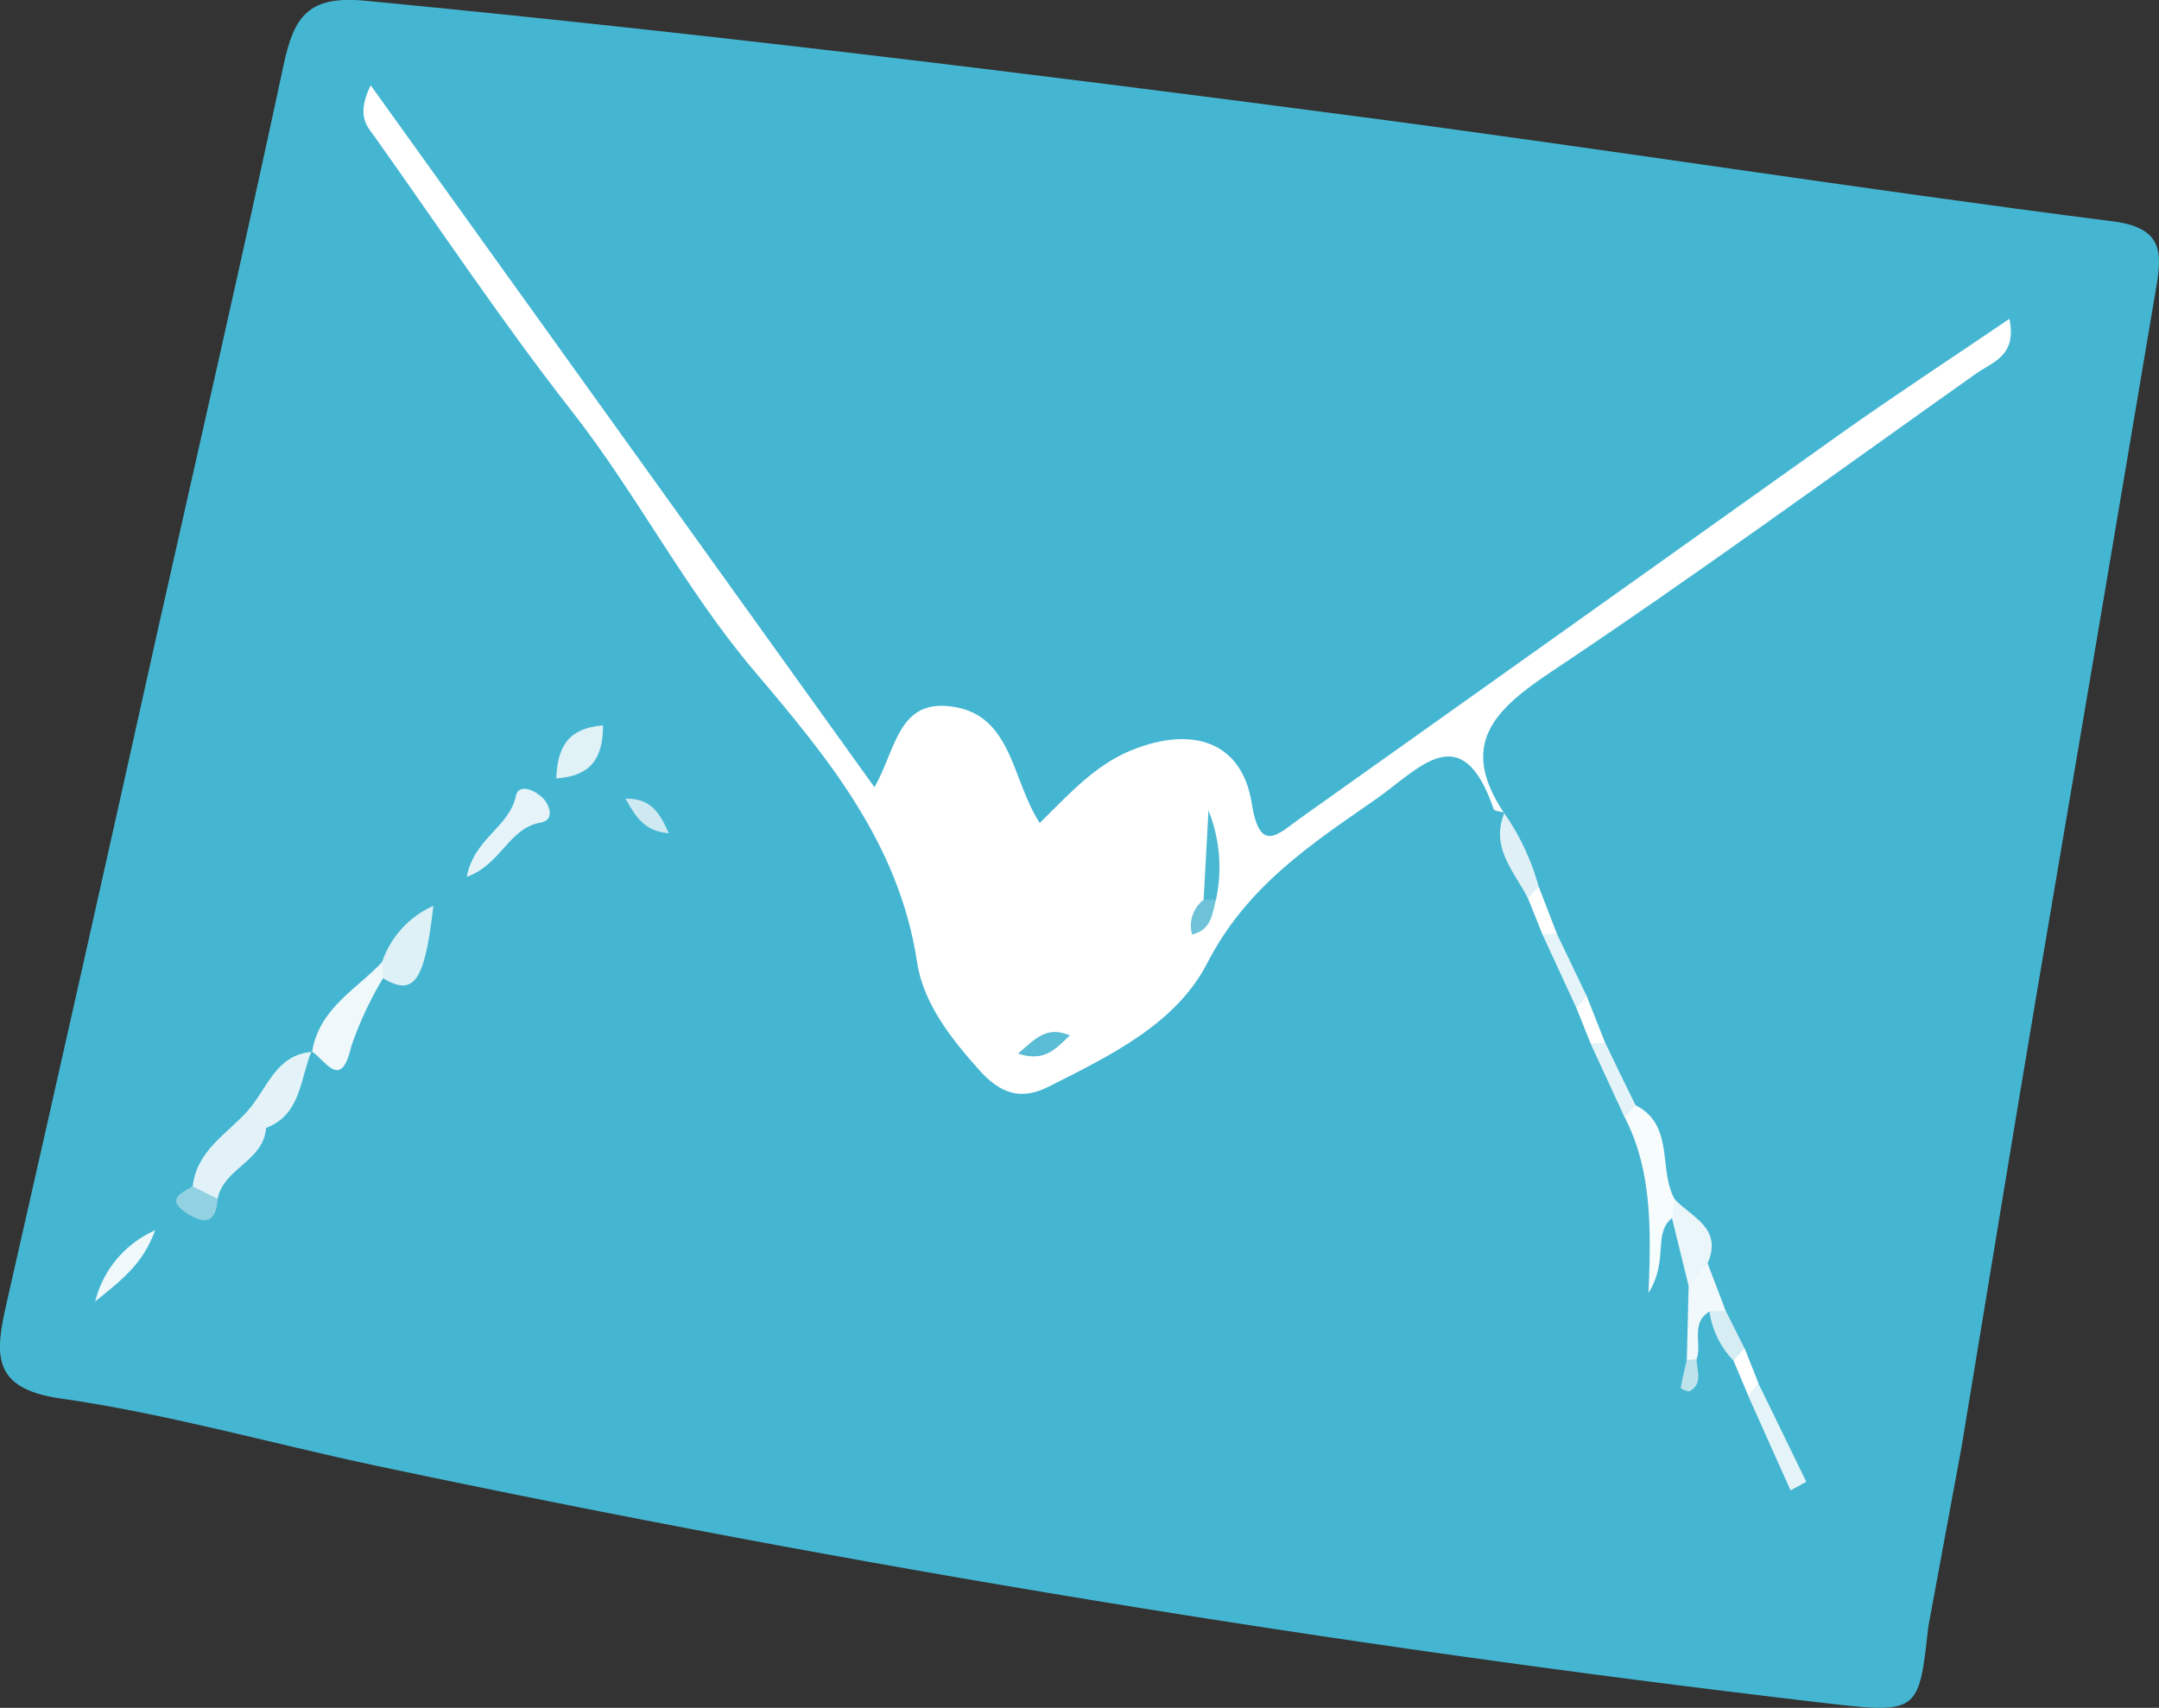 <svg xmlns="http://www.w3.org/2000/svg" xmlns:xlink="http://www.w3.org/1999/xlink" width="117.996" height="93.35" viewBox="0 0 117.996 93.35">
  <rect x="0" y="0" width="117.996" height="93.35" fill="#333333" stroke="none"/>
  <defs>
    <clipPath id="clip-path">
      <rect id="Rectangle_263" data-name="Rectangle 263" width="117.996" height="93.35" fill="none"/>
    </clipPath>
  </defs>
  <g id="message-box" transform="translate(0 0)">
    <g id="Group_359" data-name="Group 359" transform="translate(0 0)" clip-path="url(#clip-path)">
      <path id="Path_1271" data-name="Path 1271" d="M105.389,88.925c-.528,4.795-.522,4.767-6.027,4.124q-39.726-4.66-78.876-12.944c-5.731-1.221-11.4-2.837-17.182-3.662C-.521,75.9-.257,73.969.363,71.225Q4.516,52.956,8.577,34.659C10.9,24.3,13.279,13.946,15.5,3.564,16.069.9,16.845-.252,19.963.045,38,1.772,55.981,3.971,73.944,6.336c13.859,1.82,27.674,4,41.538,5.768,2.65.341,2.7,1.606,2.381,3.508q-3.248,19.292-6.528,38.573c-1.4,8.286-2.747,16.578-4.12,24.865" transform="translate(-0.002 -0.004)" fill="#45b6d2"/>
      <path id="Path_1272" data-name="Path 1272" d="M66.056,40.6c-.215-.06-.571-.071-.6-.192-1.751-5.125-4.11-2.15-6.426-.544-3.555,2.469-7.061,4.762-9.221,8.957-1.729,3.36-5.332,5.07-8.672,6.763-1.551.786-2.661.335-3.749-.858-1.567-1.743-3.1-3.69-3.442-5.944-.98-6.521-4.955-11.261-8.882-15.9C21.3,28.446,18.668,23.255,15.108,18.7,11.322,13.863,7.9,8.728,4.33,3.7,3.916,3.119,3.258,2.547,4.083.848c9.291,12.944,18.345,25.558,27.534,38.369,1.12-1.936,1.271-4.624,3.9-4.443,3.641.247,3.544,3.97,5.133,6.395,1.573-1.54,3-3.156,5.015-3.975,3.393-1.375,6.049-.418,6.571,2.9.442,2.832,1.47,1.655,2.65.819Q69.711,30.378,84.52,19.824c2.914-2.067,5.909-4.025,9.124-6.208.426,2.018-.916,2.359-1.788,2.969C84.095,22.078,76.419,27.7,68.518,32.965c-3.1,2.073-4.955,3.965-2.5,7.649Z" transform="translate(16.175 3.813)" fill="#fff"/>
      <path id="Path_1273" data-name="Path 1273" d="M19.164,17.19c-1.045.847-.167,2.293-1.282,4.091.172-3.855.108-6.851-1.293-9.59-.329-.7.027-.781.587-.671,2.149,1.089,1.228,3.514,2.138,5.141a.685.685,0,0,1-.151,1.028" transform="translate(72.213 49.391)" fill="#f7fcfd"/>
      <path id="Path_1274" data-name="Path 1274" d="M4.019,12.09A5.2,5.2,0,0,1,6.825,9.005c-.469,4.157-1.061,4.971-2.747,3.954a.566.566,0,0,1-.059-.869" transform="translate(16.858 40.508)" fill="#def1f6"/>
      <path id="Path_1275" data-name="Path 1275" d="M7.012,9.566c.022.291.043.577.059.869a19.463,19.463,0,0,0-1.734,3.717c-.566,2.463-1.384.786-2.176.28l.032.033c.377-2.359,2.386-3.393,3.819-4.9" transform="translate(13.865 43.032)" fill="#eff8fb"/>
      <path id="Path_1276" data-name="Path 1276" d="M5.968,12.038c-.135,1.826-2.321,2.188-2.65,3.877-.733.341-1.093-.082-1.363-.687.232-1.974,1.885-2.859,3.027-4.146.808-.192,1.11.154.986.957" transform="translate(8.575 49.615)" fill="#e2f2f8"/>
      <path id="Path_1277" data-name="Path 1277" d="M4.736,12.65c.415-2.122,2.321-2.694,2.688-4.426.151-.726,1.126-.28,1.54.2.334.39.555,1.138-.194,1.265-1.74.3-2.165,2.309-4.034,2.964" transform="translate(20.773 35.273)" fill="#e6f4f9"/>
      <path id="Path_1278" data-name="Path 1278" d="M3.5,14.636l-.986-.957c1.056-1.188,1.519-3.057,3.5-3.2l-.032-.027c-.625,1.518-.571,3.459-2.483,4.184" transform="translate(11.04 47.017)" fill="#e3f3f8"/>
      <path id="Path_1279" data-name="Path 1279" d="M18.3,13.752q1.309,2.689,2.618,5.383c-.291.154-.576.308-.862.462q-1.163-2.59-2.321-5.185a1.011,1.011,0,0,1,.566-.66" transform="translate(77.803 61.863)" fill="#e5f4f8"/>
      <path id="Path_1280" data-name="Path 1280" d="M8.2,7.211c.011,1.936-.8,2.782-2.553,2.9.065-1.622.56-2.738,2.553-2.9" transform="translate(24.756 32.437)" fill="#e1f2f7"/>
      <path id="Path_1281" data-name="Path 1281" d="M16.965,12.95c.048-.341.1-.687.151-1.028.926.99,2.634,1.562,1.8,3.5-.388.385.011,1.441-1.034,1.259-.307-1.243-.609-2.485-.916-3.728" transform="translate(74.412 53.63)" fill="#eaf6fa"/>
      <path id="Path_1282" data-name="Path 1282" d="M17.213,13.816c.345-.418.689-.841,1.034-1.259.329.869.663,1.732.991,2.6a.6.6,0,0,1-.889.044c-1.045.643-.393,1.76-.7,2.606q-.234.528-.533.033l.1-4.019" transform="translate(75.074 56.487)" fill="#f2f9fc"/>
      <path id="Path_1283" data-name="Path 1283" d="M16.752,12.788c-.743-1.479-2.09-2.788-1.282-4.712l-.038.016a13.115,13.115,0,0,1,1.9,4.041,1.017,1.017,0,0,1-.576.654" transform="translate(66.761 36.329)" fill="#dff1f6"/>
      <path id="Path_1284" data-name="Path 1284" d="M16.436,9.468c.544,1.144,1.093,2.282,1.637,3.426a.992.992,0,0,1-.56.654c-.619-1.347-1.244-2.694-1.864-4.041.248-.346.506-.357.786-.038" transform="translate(68.644 41.552)" fill="#e5f4f8"/>
      <path id="Path_1285" data-name="Path 1285" d="M18.6,13.968,18,14.633q-.929-2.021-1.864-4.041c.253-.341.517-.357.8-.038.544,1.138,1.1,2.276,1.659,3.415" transform="translate(70.793 46.443)" fill="#e4f3f8"/>
      <path id="Path_1286" data-name="Path 1286" d="M.966,16.118a5.782,5.782,0,0,1,3.28-3.888C3.573,14.012,2.6,14.809.966,16.118" transform="translate(4.237 55.016)" fill="#eff8fb"/>
      <path id="Path_1287" data-name="Path 1287" d="M2.691,11.793c.452.231.91.456,1.363.687-.075,1.292-.684,1.43-1.664.8-1.2-.775-.339-1.105.3-1.49" transform="translate(7.839 53.05)" fill="#92d1e2"/>
      <path id="Path_1288" data-name="Path 1288" d="M17.345,13.073c.3-.016.592-.027.889-.044.345.687.684,1.375,1.029,2.062a1.116,1.116,0,0,1-.6.671,4.831,4.831,0,0,1-1.314-2.689" transform="translate(76.079 58.61)" fill="#d6edf3"/>
      <path id="Path_1289" data-name="Path 1289" d="M6.347,7.939c1.4-.016,1.864.775,2.365,1.892-1.309-.1-1.794-.863-2.365-1.892" transform="translate(27.839 35.712)" fill="#cee9f1"/>
      <path id="Path_1290" data-name="Path 1290" d="M17.563,12.458c-.264.011-.528.022-.792.038-.259-.649-.517-1.292-.776-1.936.183-.22.372-.44.56-.66.334.852.673,1.7,1.007,2.557" transform="translate(70.162 44.539)" fill="#fff"/>
      <path id="Path_1291" data-name="Path 1291" d="M17.072,11.371c-.264.011-.522.027-.786.038-.259-.649-.522-1.292-.781-1.941.194-.214.388-.434.582-.654l.986,2.557" transform="translate(68.008 39.649)" fill="#fff"/>
      <path id="Path_1292" data-name="Path 1292" d="M17.589,14.075,18.2,13.4l.759,1.914-.566.66c-.269-.632-.533-1.27-.8-1.9" transform="translate(77.149 60.297)" fill="#fff"/>
      <path id="Path_1293" data-name="Path 1293" d="M17.388,13.545a4.339,4.339,0,0,0,.533-.033c.016.61.355,1.3-.355,1.738-.108.066-.517-.137-.512-.165.086-.517.215-1.028.334-1.54" transform="translate(74.802 60.783)" fill="#bee3ed"/>
      <path id="Path_1294" data-name="Path 1294" d="M10.329,11.443c1.007-.863,1.567-1.518,2.839-1-.819.792-1.406,1.463-2.839,1" transform="translate(45.305 46.148)" fill="#5abdd5"/>
      <path id="Path_1295" data-name="Path 1295" d="M12.213,12.939c.075-1.38.151-2.766.264-4.883a8.4,8.4,0,0,1,.415,4.872.392.392,0,0,1-.679.011" transform="translate(53.569 36.239)" fill="#4bb8d2"/>
      <path id="Path_1296" data-name="Path 1296" d="M12.785,8.953c.226-.006.452-.006.679-.011-.215.753-.221,1.65-1.309,1.914a1.79,1.79,0,0,1,.63-1.9" transform="translate(52.997 40.224)" fill="#6ec3d9"/>
    </g>
  </g>
</svg>
